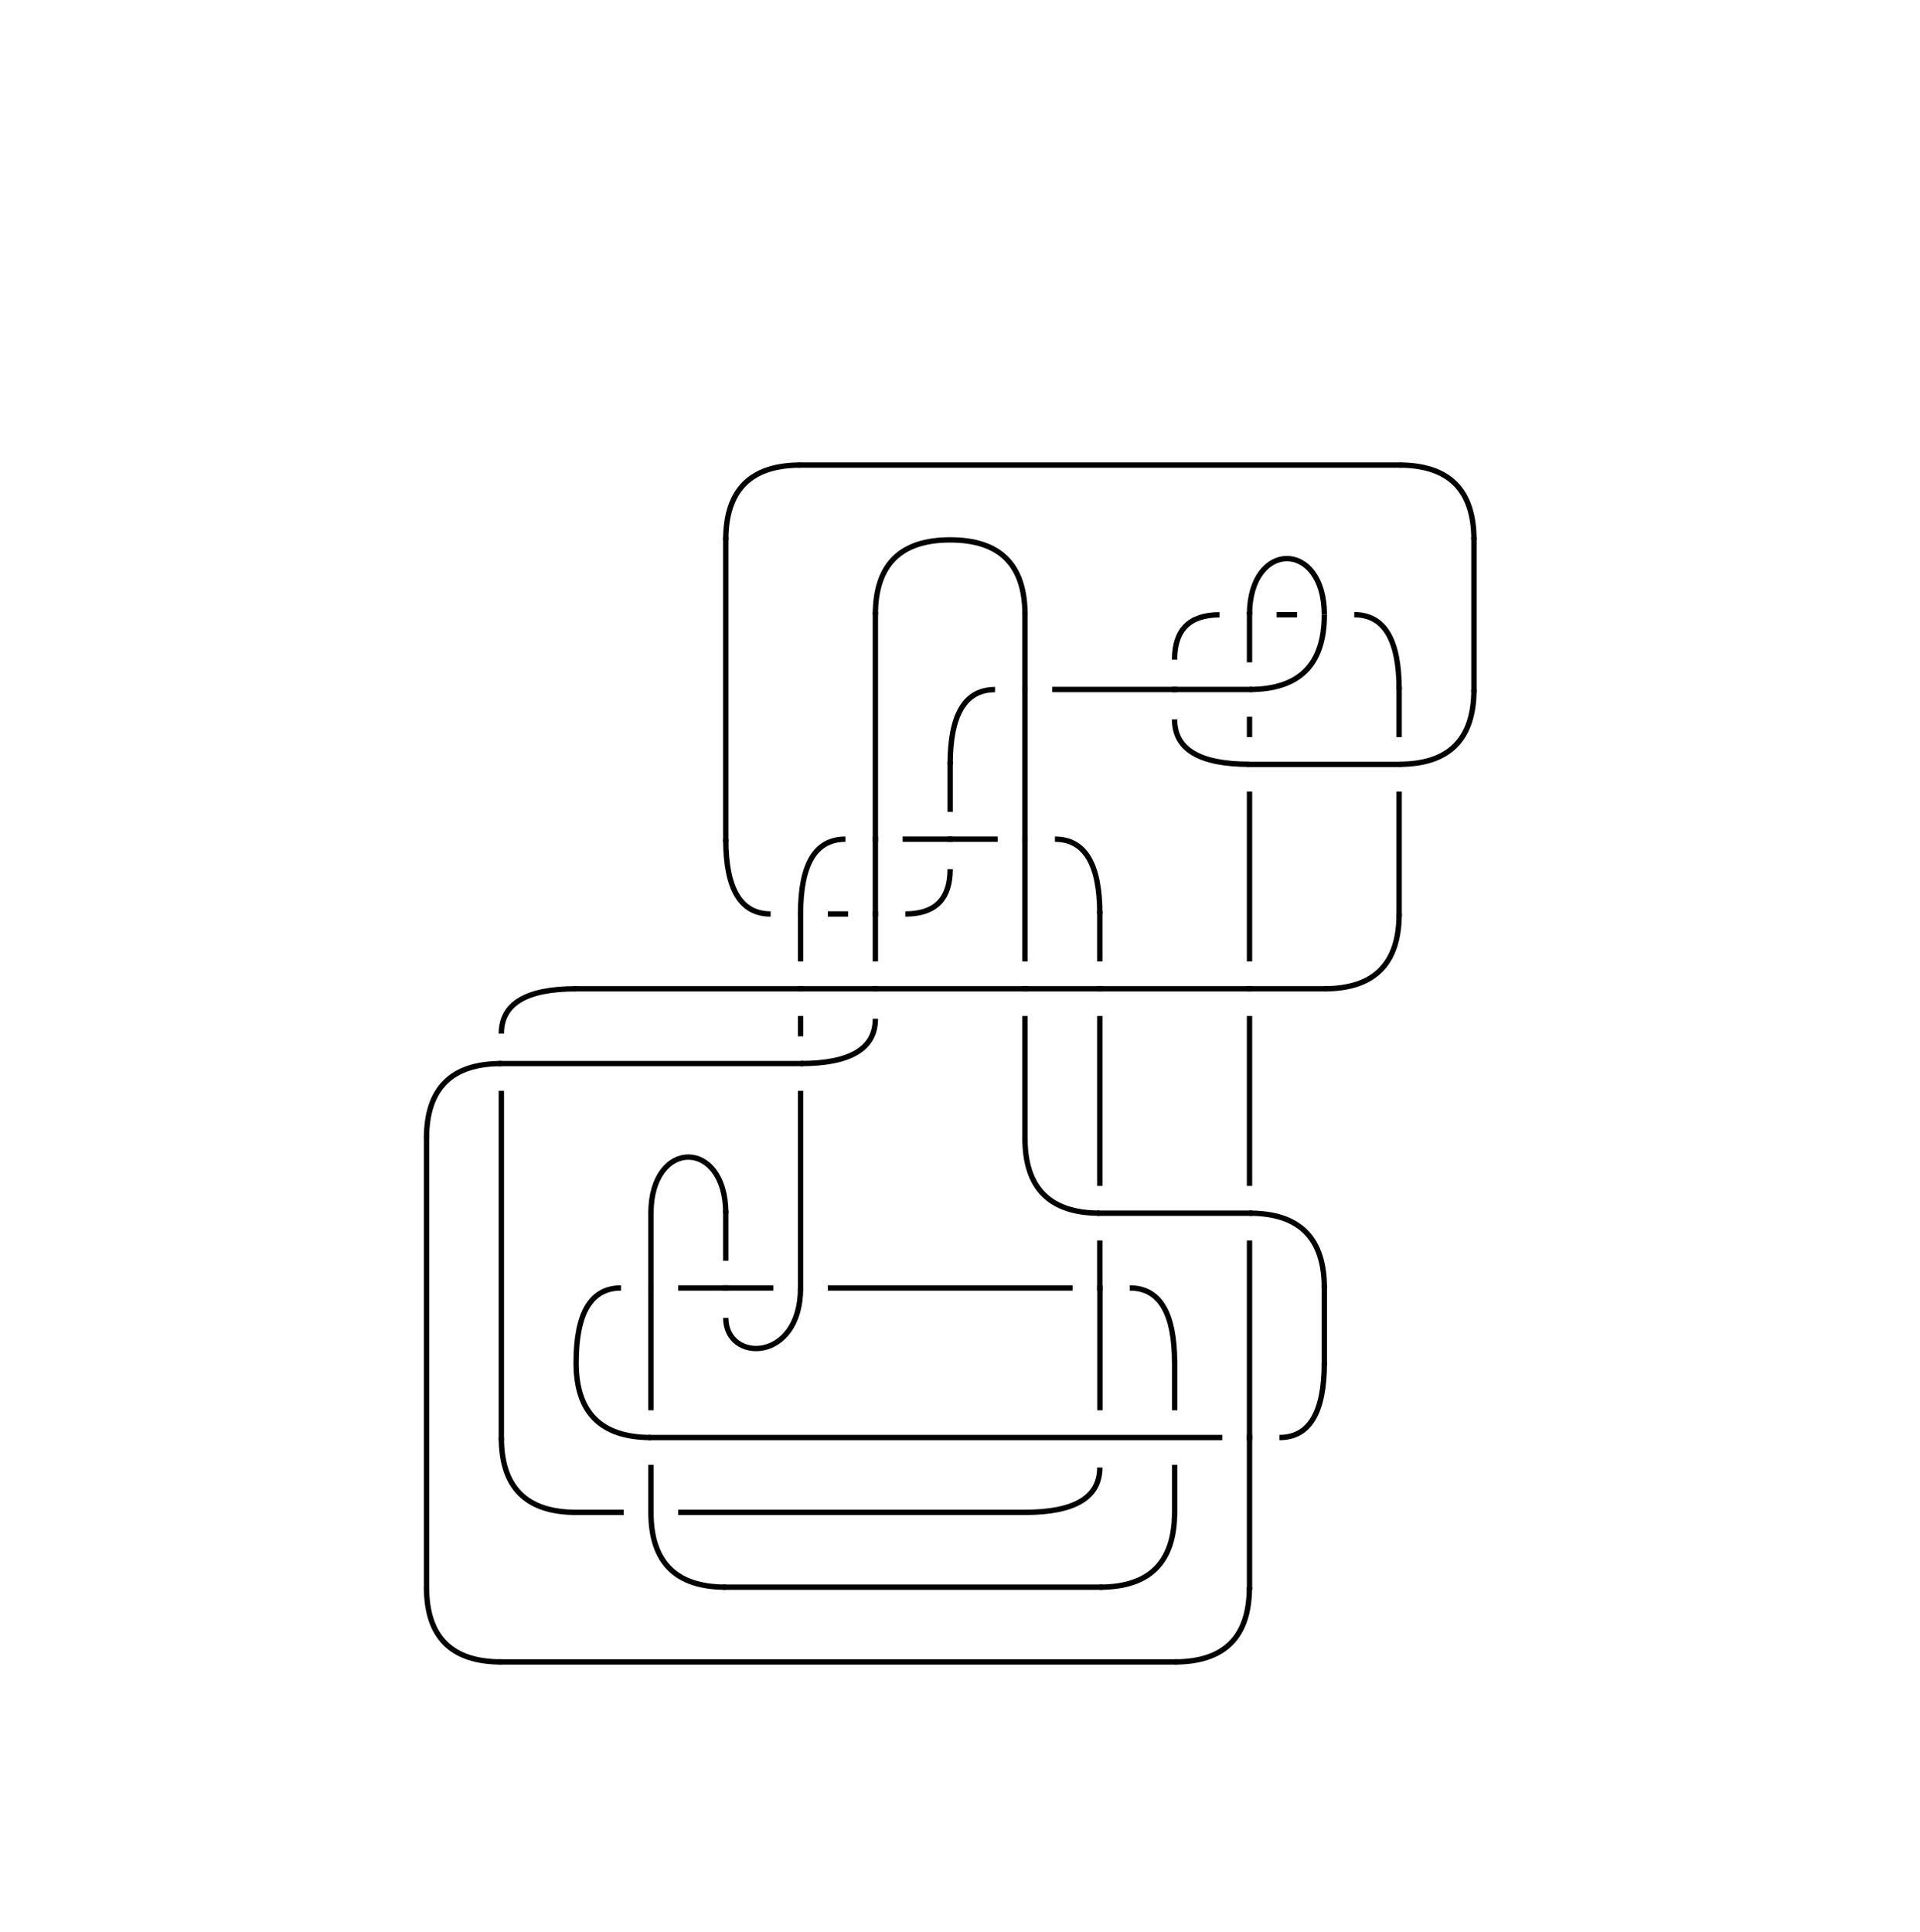 <?xml version="1.0" encoding="utf-8"?>
<!-- Generator: Adobe Illustrator 28.1.0, SVG Export Plug-In . SVG Version: 6.00 Build 0)  -->
<svg version="1.1" id="Layer_1" xmlns="http://www.w3.org/2000/svg" xmlns:xlink="http://www.w3.org/1999/xlink" x="0px" y="0px"
	 viewBox="0 0 178.89 180" style="enable-background:new 0 0 178.89 180;" xml:space="preserve">
<style type="text/css">
	.st0{fill:none;stroke:#000000;stroke-width:0.5;stroke-linecap:square;stroke-linejoin:round;stroke-miterlimit:10;}
	.st1{fill:none;stroke:#000000;stroke-width:0.5;stroke-miterlimit:10;}
</style>
<g>
	<path class="st1" d="M84.35,85.17c2.79,0,4.18-1.39,4.18-4.18"/>
	<path class="st1" d="M88.53,71.23c0-4.65,1.39-6.97,4.18-6.97"/>
	<path class="st1" d="M81.56,94.93c0,2.79-2.32,4.18-6.97,4.18"/>
	<path class="st1" d="M71.8,85.17c-2.79,0-4.18-2.32-4.18-6.97"/>
	<path class="st1" d="M67.62,50.31c0-4.65,2.32-6.97,6.97-6.97"/>
	<path class="st1" d="M130.36,43.34c4.65,0,6.97,2.32,6.97,6.97"/>
	<path class="st1" d="M137.33,64.25c0,4.65-2.32,6.97-6.97,6.97"/>
	<path class="st1" d="M74.59,85.17c0-4.65,1.39-6.97,4.18-6.97"/>
	<path class="st1" d="M81.56,57.28c0-4.65,2.32-6.97,6.97-6.97c4.65,0,6.97,2.32,6.97,6.97"/>
	<path class="st1" d="M98.29,78.2c2.79,0,4.18,2.32,4.18,6.97"/>
	<path class="st1" d="M95.5,106.08c0,4.65,2.32,6.97,6.97,6.97"/>
	<path class="st1" d="M53.68,92.14c-4.65,0-6.97,1.39-6.97,4.18"/>
	<path class="st1" d="M130.36,64.25c0-4.65-1.39-6.97-4.18-6.97"/>
	<path class="st1" d="M130.36,85.17c0,4.65-2.32,6.97-6.97,6.97"/>
	<path class="st1" d="M109.44,67.04c0,2.79,2.32,4.18,6.97,4.18"/>
	<path class="st1" d="M109.44,61.47c0-2.79,1.4-4.18,4.18-4.18"/>
	<path class="st1" d="M74.59,120.02c0,6.97-6.97,6.97-6.97,2.79"/>
	<path class="st1" d="M46.71,133.96c0,4.65,2.32,6.97,6.97,6.97"/>
	<path class="st1" d="M46.71,99.11c-4.65,0-6.97,2.32-6.97,6.97"/>
	<path class="st1" d="M39.74,147.9c0,4.65,2.32,6.97,6.97,6.97"/>
	<path class="st1" d="M109.44,154.87c4.65,0,6.97-2.32,6.97-6.97"/>
	<path class="st1" d="M123.39,57.28c0-6.97-6.97-6.97-6.97,0"/>
	<path class="st1" d="M123.39,57.28c0,4.65-2.32,6.97-6.97,6.97"/>
	<path class="st1" d="M105.26,120.02c2.79,0,4.18,2.32,4.18,6.97"/>
	<path class="st1" d="M116.42,113.05c4.65,0,6.97,2.32,6.97,6.97"/>
	<path class="st1" d="M123.39,126.99c0,4.65-1.4,6.97-4.18,6.97"/>
	<path class="st1" d="M67.62,113.05c0-6.97-6.97-6.97-6.97,0"/>
	<path class="st1" d="M95.5,140.93c4.65,0,6.97-1.4,6.97-4.18"/>
	<path class="st1" d="M60.65,140.93c0,4.65,2.32,6.97,6.97,6.97"/>
	<path class="st1" d="M102.47,147.9c4.65,0,6.97-2.32,6.97-6.97"/>
	<path class="st1" d="M57.86,120.02c-2.79,0-4.18,2.32-4.18,6.97c0,4.65,2.32,6.97,6.97,6.97"/>
	<line class="st0" x1="88.53" y1="80.98" x2="88.53" y2="80.98"/>
	<line class="st0" x1="81.56" y1="85.17" x2="81.56" y2="89.35"/>
	<line class="st0" x1="78.77" y1="85.17" x2="77.38" y2="85.17"/>
	<line class="st0" x1="81.56" y1="85.17" x2="81.56" y2="78.2"/>
	<line class="st0" x1="88.53" y1="75.41" x2="88.53" y2="71.23"/>
	<line class="st0" x1="92.71" y1="64.25" x2="92.71" y2="64.25"/>
	<line class="st0" x1="88.53" y1="78.2" x2="92.71" y2="78.2"/>
	<line class="st0" x1="88.53" y1="78.2" x2="84.35" y2="78.2"/>
	<line class="st0" x1="81.56" y1="92.14" x2="95.5" y2="92.14"/>
	<line class="st0" x1="74.59" y1="99.11" x2="74.59" y2="99.11"/>
	<line class="st0" x1="81.56" y1="92.14" x2="74.59" y2="92.14"/>
	<line class="st0" x1="74.59" y1="85.17" x2="74.59" y2="89.35"/>
	<line class="st0" x1="67.62" y1="78.2" x2="67.62" y2="50.31"/>
	<line class="st0" x1="74.59" y1="43.34" x2="130.36" y2="43.34"/>
	<line class="st0" x1="137.33" y1="50.31" x2="137.33" y2="64.25"/>
	<line class="st0" x1="130.36" y1="71.23" x2="130.36" y2="71.23"/>
	<line class="st0" x1="78.77" y1="78.2" x2="78.77" y2="78.2"/>
	<line class="st0" x1="81.56" y1="78.2" x2="81.56" y2="57.28"/>
	<line class="st0" x1="88.53" y1="50.31" x2="88.53" y2="50.31"/>
	<line class="st0" x1="95.5" y1="57.28" x2="95.5" y2="64.25"/>
	<line class="st0" x1="98.29" y1="64.25" x2="109.44" y2="64.25"/>
	<line class="st0" x1="95.5" y1="64.25" x2="95.5" y2="78.2"/>
	<line class="st0" x1="102.47" y1="85.17" x2="102.47" y2="89.35"/>
	<line class="st0" x1="95.5" y1="78.2" x2="95.5" y2="89.35"/>
	<line class="st0" x1="95.5" y1="94.93" x2="95.5" y2="106.08"/>
	<line class="st0" x1="102.47" y1="113.05" x2="102.47" y2="113.05"/>
	<line class="st0" x1="95.5" y1="92.14" x2="102.47" y2="92.14"/>
	<line class="st0" x1="74.59" y1="96.32" x2="74.59" y2="94.93"/>
	<line class="st0" x1="74.59" y1="101.9" x2="74.59" y2="120.02"/>
	<line class="st0" x1="74.59" y1="99.11" x2="46.71" y2="99.11"/>
	<line class="st0" x1="74.59" y1="92.14" x2="53.68" y2="92.14"/>
	<line class="st0" x1="46.71" y1="96.32" x2="46.71" y2="96.32"/>
	<line class="st0" x1="130.36" y1="68.44" x2="130.36" y2="64.25"/>
	<line class="st0" x1="126.17" y1="57.28" x2="126.17" y2="57.28"/>
	<line class="st0" x1="130.36" y1="74.01" x2="130.36" y2="85.17"/>
	<line class="st0" x1="123.39" y1="92.14" x2="116.42" y2="92.14"/>
	<line class="st0" x1="130.36" y1="71.23" x2="116.42" y2="71.23"/>
	<line class="st0" x1="113.63" y1="57.28" x2="113.63" y2="57.28"/>
	<line class="st0" x1="109.44" y1="64.25" x2="116.42" y2="64.25"/>
	<line class="st0" x1="102.47" y1="94.93" x2="102.47" y2="110.26"/>
	<line class="st0" x1="102.47" y1="92.14" x2="116.42" y2="92.14"/>
	<line class="st0" x1="102.47" y1="115.84" x2="102.47" y2="120.02"/>
	<line class="st0" x1="102.47" y1="113.05" x2="116.42" y2="113.05"/>
	<line class="st0" x1="77.38" y1="120.02" x2="99.69" y2="120.02"/>
	<line class="st0" x1="67.62" y1="122.81" x2="67.62" y2="122.81"/>
	<line class="st0" x1="71.8" y1="120.02" x2="67.62" y2="120.02"/>
	<line class="st0" x1="46.71" y1="101.9" x2="46.71" y2="133.96"/>
	<line class="st0" x1="53.68" y1="140.93" x2="57.86" y2="140.93"/>
	<line class="st0" x1="39.74" y1="106.08" x2="39.74" y2="147.9"/>
	<line class="st0" x1="46.71" y1="154.87" x2="109.45" y2="154.87"/>
	<line class="st0" x1="116.42" y1="147.9" x2="116.42" y2="133.96"/>
	<line class="st0" x1="120.6" y1="57.28" x2="119.2" y2="57.28"/>
	<line class="st0" x1="116.42" y1="57.28" x2="116.42" y2="57.28"/>
	<line class="st0" x1="116.42" y1="64.25" x2="116.42" y2="64.25"/>
	<line class="st0" x1="116.42" y1="94.93" x2="116.42" y2="110.26"/>
	<line class="st0" x1="116.42" y1="89.35" x2="116.42" y2="74.01"/>
	<line class="st0" x1="116.42" y1="68.44" x2="116.42" y2="67.04"/>
	<line class="st0" x1="116.42" y1="57.28" x2="116.42" y2="61.47"/>
	<line class="st0" x1="109.45" y1="126.99" x2="109.45" y2="131.17"/>
	<line class="st0" x1="102.48" y1="120.02" x2="102.48" y2="131.17"/>
	<line class="st0" x1="116.42" y1="115.84" x2="116.42" y2="133.96"/>
	<line class="st0" x1="123.39" y1="120.02" x2="123.39" y2="126.99"/>
	<line class="st0" x1="119.2" y1="133.96" x2="119.2" y2="133.96"/>
	<line class="st0" x1="67.62" y1="120.02" x2="63.44" y2="120.02"/>
	<line class="st0" x1="67.62" y1="117.23" x2="67.62" y2="113.05"/>
	<line class="st0" x1="60.65" y1="113.05" x2="60.65" y2="120.02"/>
	<line class="st0" x1="60.65" y1="140.93" x2="60.65" y2="136.75"/>
	<line class="st0" x1="63.44" y1="140.93" x2="95.5" y2="140.93"/>
	<line class="st0" x1="102.48" y1="136.75" x2="102.48" y2="136.75"/>
	<line class="st0" x1="67.62" y1="147.9" x2="102.48" y2="147.9"/>
	<line class="st0" x1="109.45" y1="140.93" x2="109.45" y2="136.75"/>
	<polyline class="st0" points="113.63,133.96 109.45,133.96 102.48,133.96 60.65,133.96 	"/>
	<line class="st0" x1="60.65" y1="120.02" x2="60.65" y2="131.17"/>
	<line class="st0" x1="53.68" y1="126.99" x2="53.68" y2="126.99"/>
	<line class="st0" x1="60.65" y1="133.96" x2="60.65" y2="133.96"/>
</g>
</svg>
